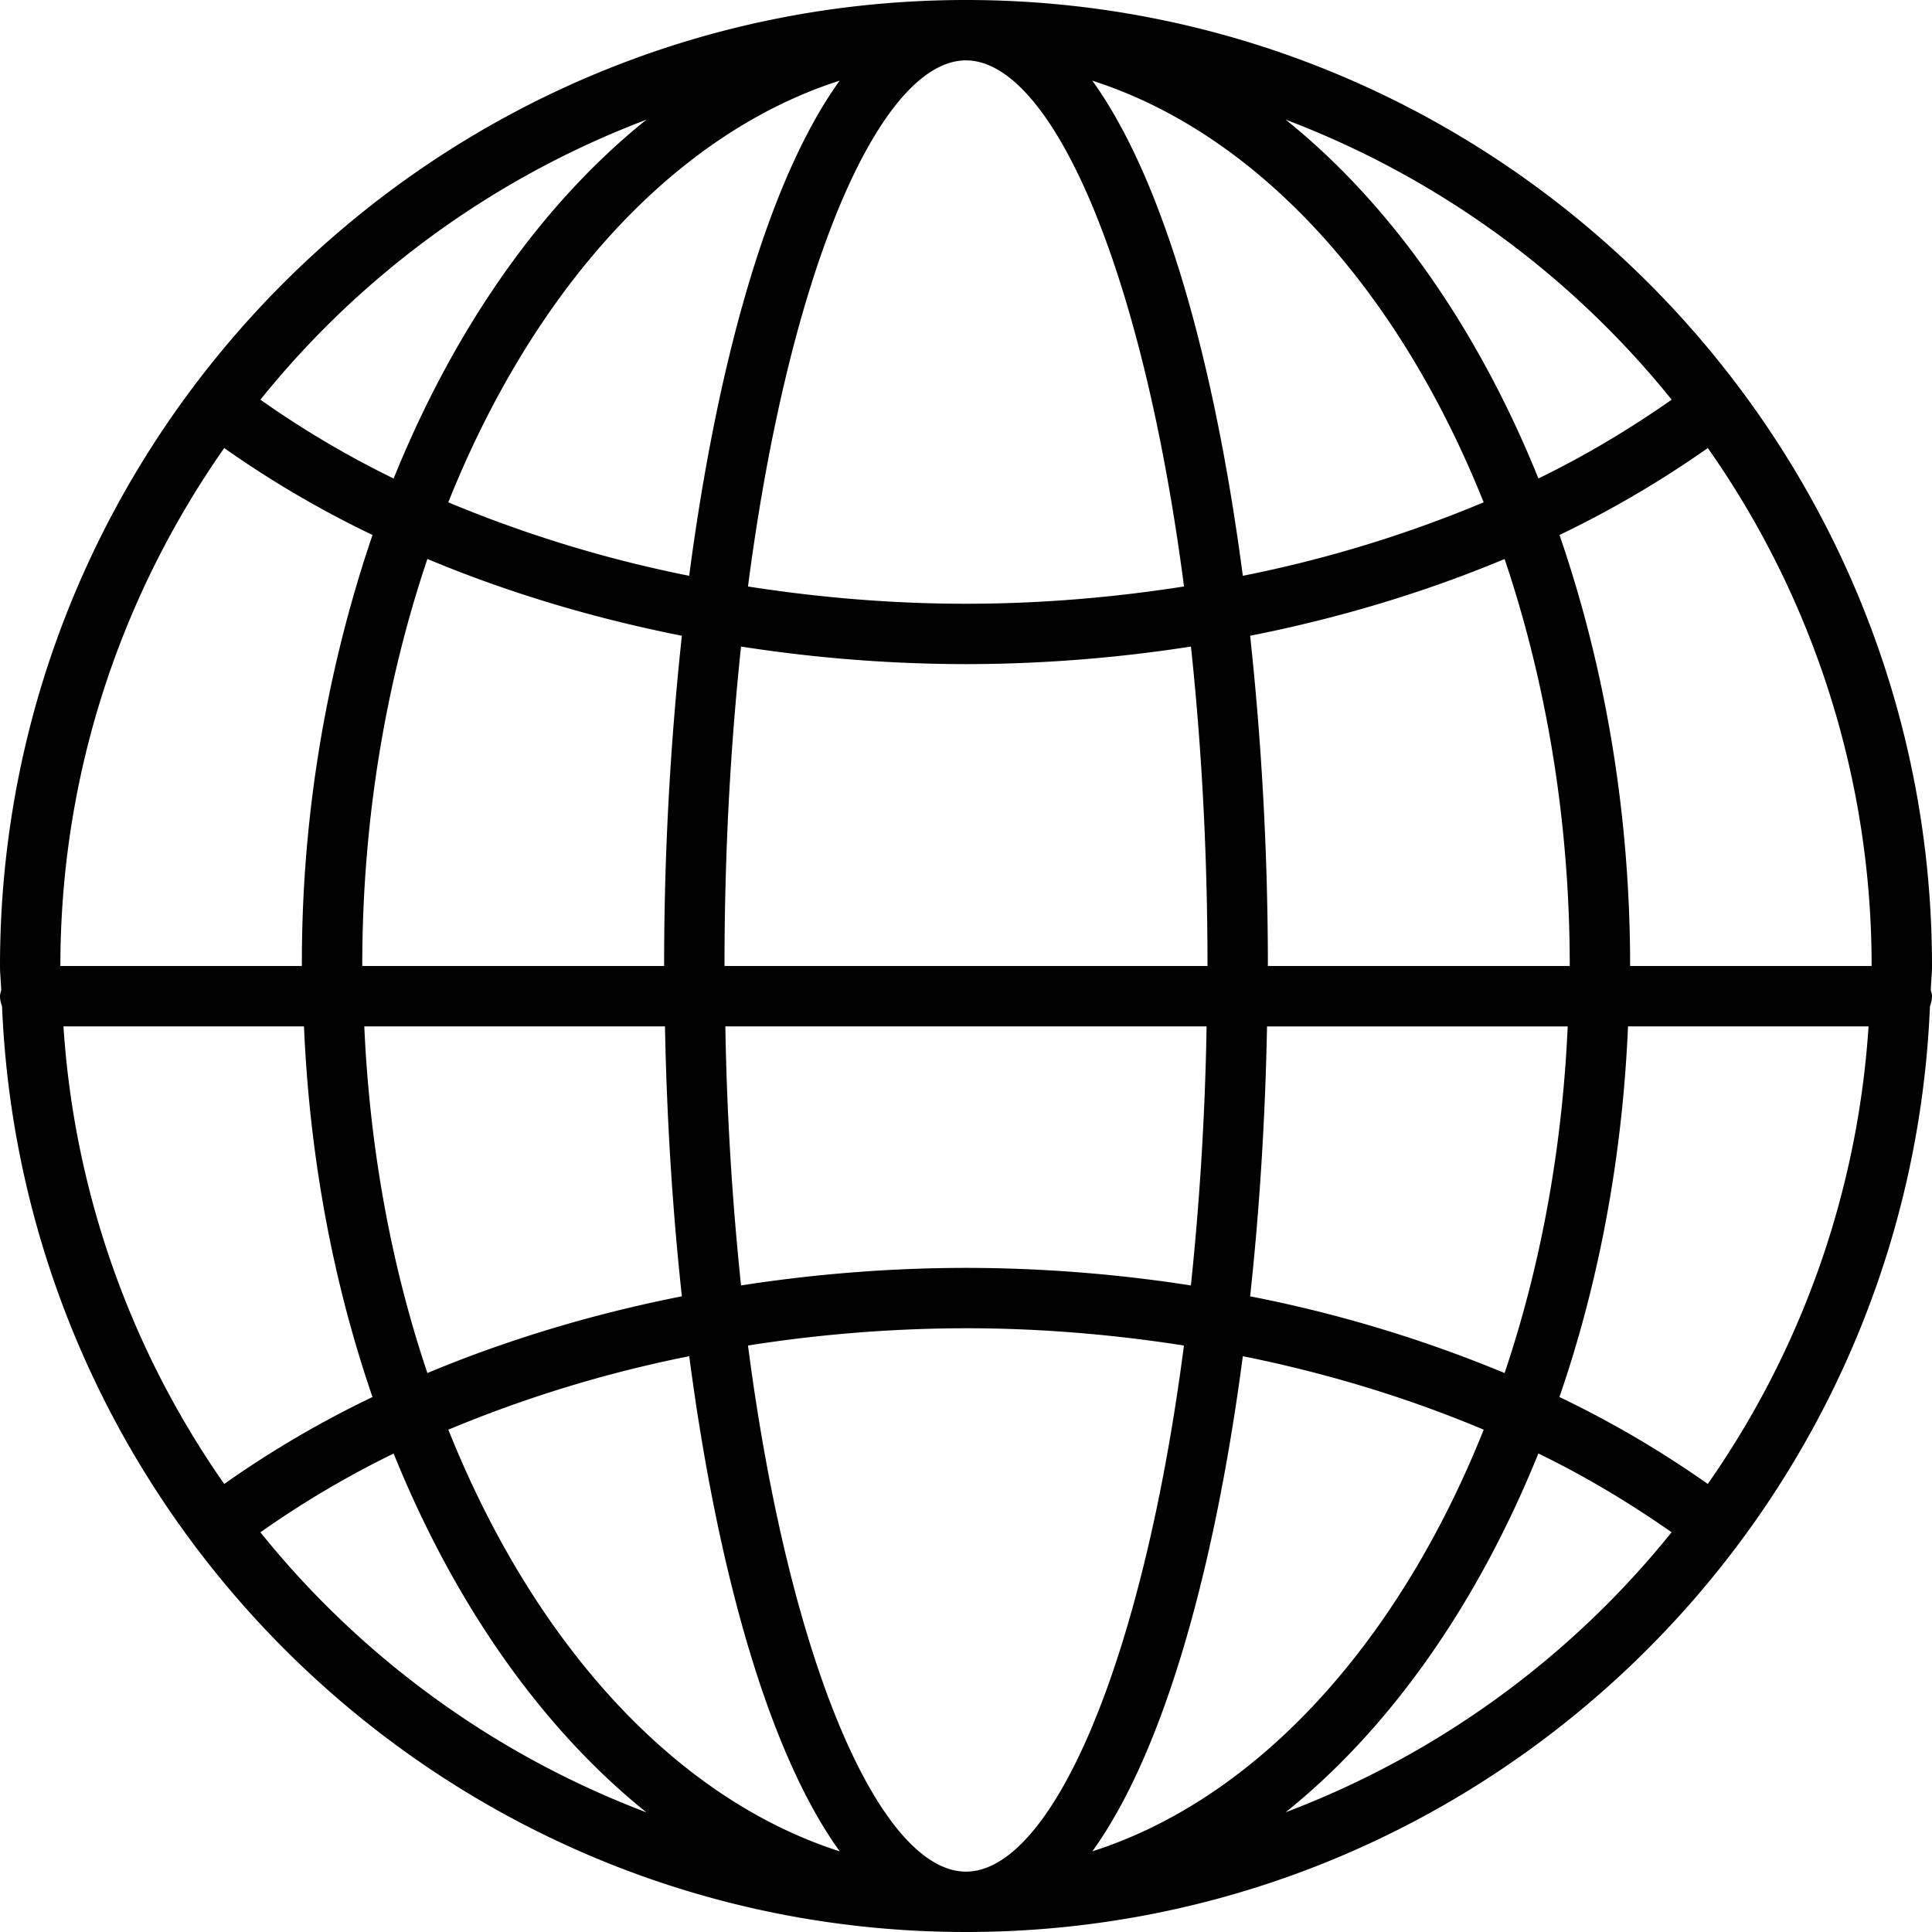 <svg xmlns="http://www.w3.org/2000/svg" width="1em" height="1em" viewBox="0 0 32 32"><path fill="currentColor" d="M.034 16.668C.388 25.179 7.403 32 16 32s15.612-6.821 15.966-15.332A.5.5 0 0 0 32 16.5c0-.036-.013-.067-.02-.1c.003-.134.02-.265.02-.4c0-8.822-7.178-16-16-16S0 7.178 0 16c0 .135.017.266.02.4c-.007.033-.02.064-.02.1c0 .06.015.115.034.168m24.887 6.074a22 22 0 0 0-4.215-1.271c.158-1.453.251-2.962.28-4.47h4.98c-.091 2.054-.456 3.993-1.045 5.741M26.965 17h3.984a14.9 14.9 0 0 1-2.663 7.579a17 17 0 0 0-2.457-1.44c.645-1.869 1.042-3.943 1.136-6.139m-14.576 5.286A23.4 23.4 0 0 1 16 22c1.224 0 2.433.102 3.61.286C18.916 27.621 17.4 31 16 31s-2.916-3.379-3.611-8.714m1.519 8.378c-2.751-.882-5.078-3.471-6.482-6.984a21 21 0 0 1 3.99-1.217c.459 3.496 1.298 6.542 2.492 8.201m-1.634-19.955A24.4 24.4 0 0 0 16 11a24.4 24.4 0 0 0 3.726-.291c.172 1.62.274 3.388.274 5.291h-8c0-1.903.102-3.671.274-5.291M19.985 17a49 49 0 0 1-.26 4.291A24.4 24.4 0 0 0 16 21a24.4 24.4 0 0 0-3.726.291a49 49 0 0 1-.26-4.291zm.6 5.463c1.404.282 2.743.692 3.99 1.217c-1.404 3.513-3.731 6.102-6.482 6.984c1.193-1.659 2.032-4.705 2.492-8.201M21 16c0-1.836-.102-3.696-.294-5.47c1.48-.292 2.896-.72 4.215-1.271C25.605 11.288 26 13.574 26 16zm-.415-6.463c-.46-3.496-1.298-6.543-2.493-8.201c2.751.882 5.078 3.471 6.482 6.984a20.8 20.8 0 0 1-3.989 1.217m-.974.177C18.433 9.898 17.224 10 16 10s-2.433-.102-3.611-.286C13.084 4.379 14.6 1 16 1s2.916 3.379 3.611 8.714m-8.196-.177a21 21 0 0 1-3.99-1.217c1.404-3.513 3.731-6.102 6.482-6.984c-1.193 1.659-2.032 4.705-2.492 8.201m-.121.993A51 51 0 0 0 11 16H6c0-2.426.395-4.712 1.079-6.742c1.319.552 2.735.979 4.215 1.272m-.28 6.47c.029 1.508.122 3.017.28 4.471c-1.48.292-2.896.72-4.215 1.271c-.589-1.748-.954-3.687-1.045-5.742zM6.17 23.139a17 17 0 0 0-2.456 1.44A14.9 14.9 0 0 1 1.051 17h3.984c.094 2.196.491 4.27 1.135 6.139M4.313 25.38a16 16 0 0 1 2.207-1.305c1.004 2.485 2.449 4.548 4.186 5.943a15.05 15.05 0 0 1-6.393-4.638m16.981 4.637c1.738-1.394 3.182-3.458 4.186-5.943c.79.384 1.522.826 2.207 1.305a15.03 15.03 0 0 1-6.393 4.638M27 16c0-2.567-.428-4.987-1.17-7.139c.88-.422 1.698-.907 2.457-1.44A14.9 14.9 0 0 1 31 16zm.688-9.38c-.685.479-1.417.921-2.207 1.305c-1.004-2.485-2.449-4.549-4.186-5.943a15.06 15.06 0 0 1 6.393 4.638M10.706 1.983C8.968 3.377 7.524 5.441 6.52 7.926A16 16 0 0 1 4.313 6.62a15.04 15.04 0 0 1 6.393-4.637M3.714 7.421a17 17 0 0 0 2.456 1.44A22 22 0 0 0 5 16H1c0-3.19 1.009-6.145 2.714-8.579"/></svg>